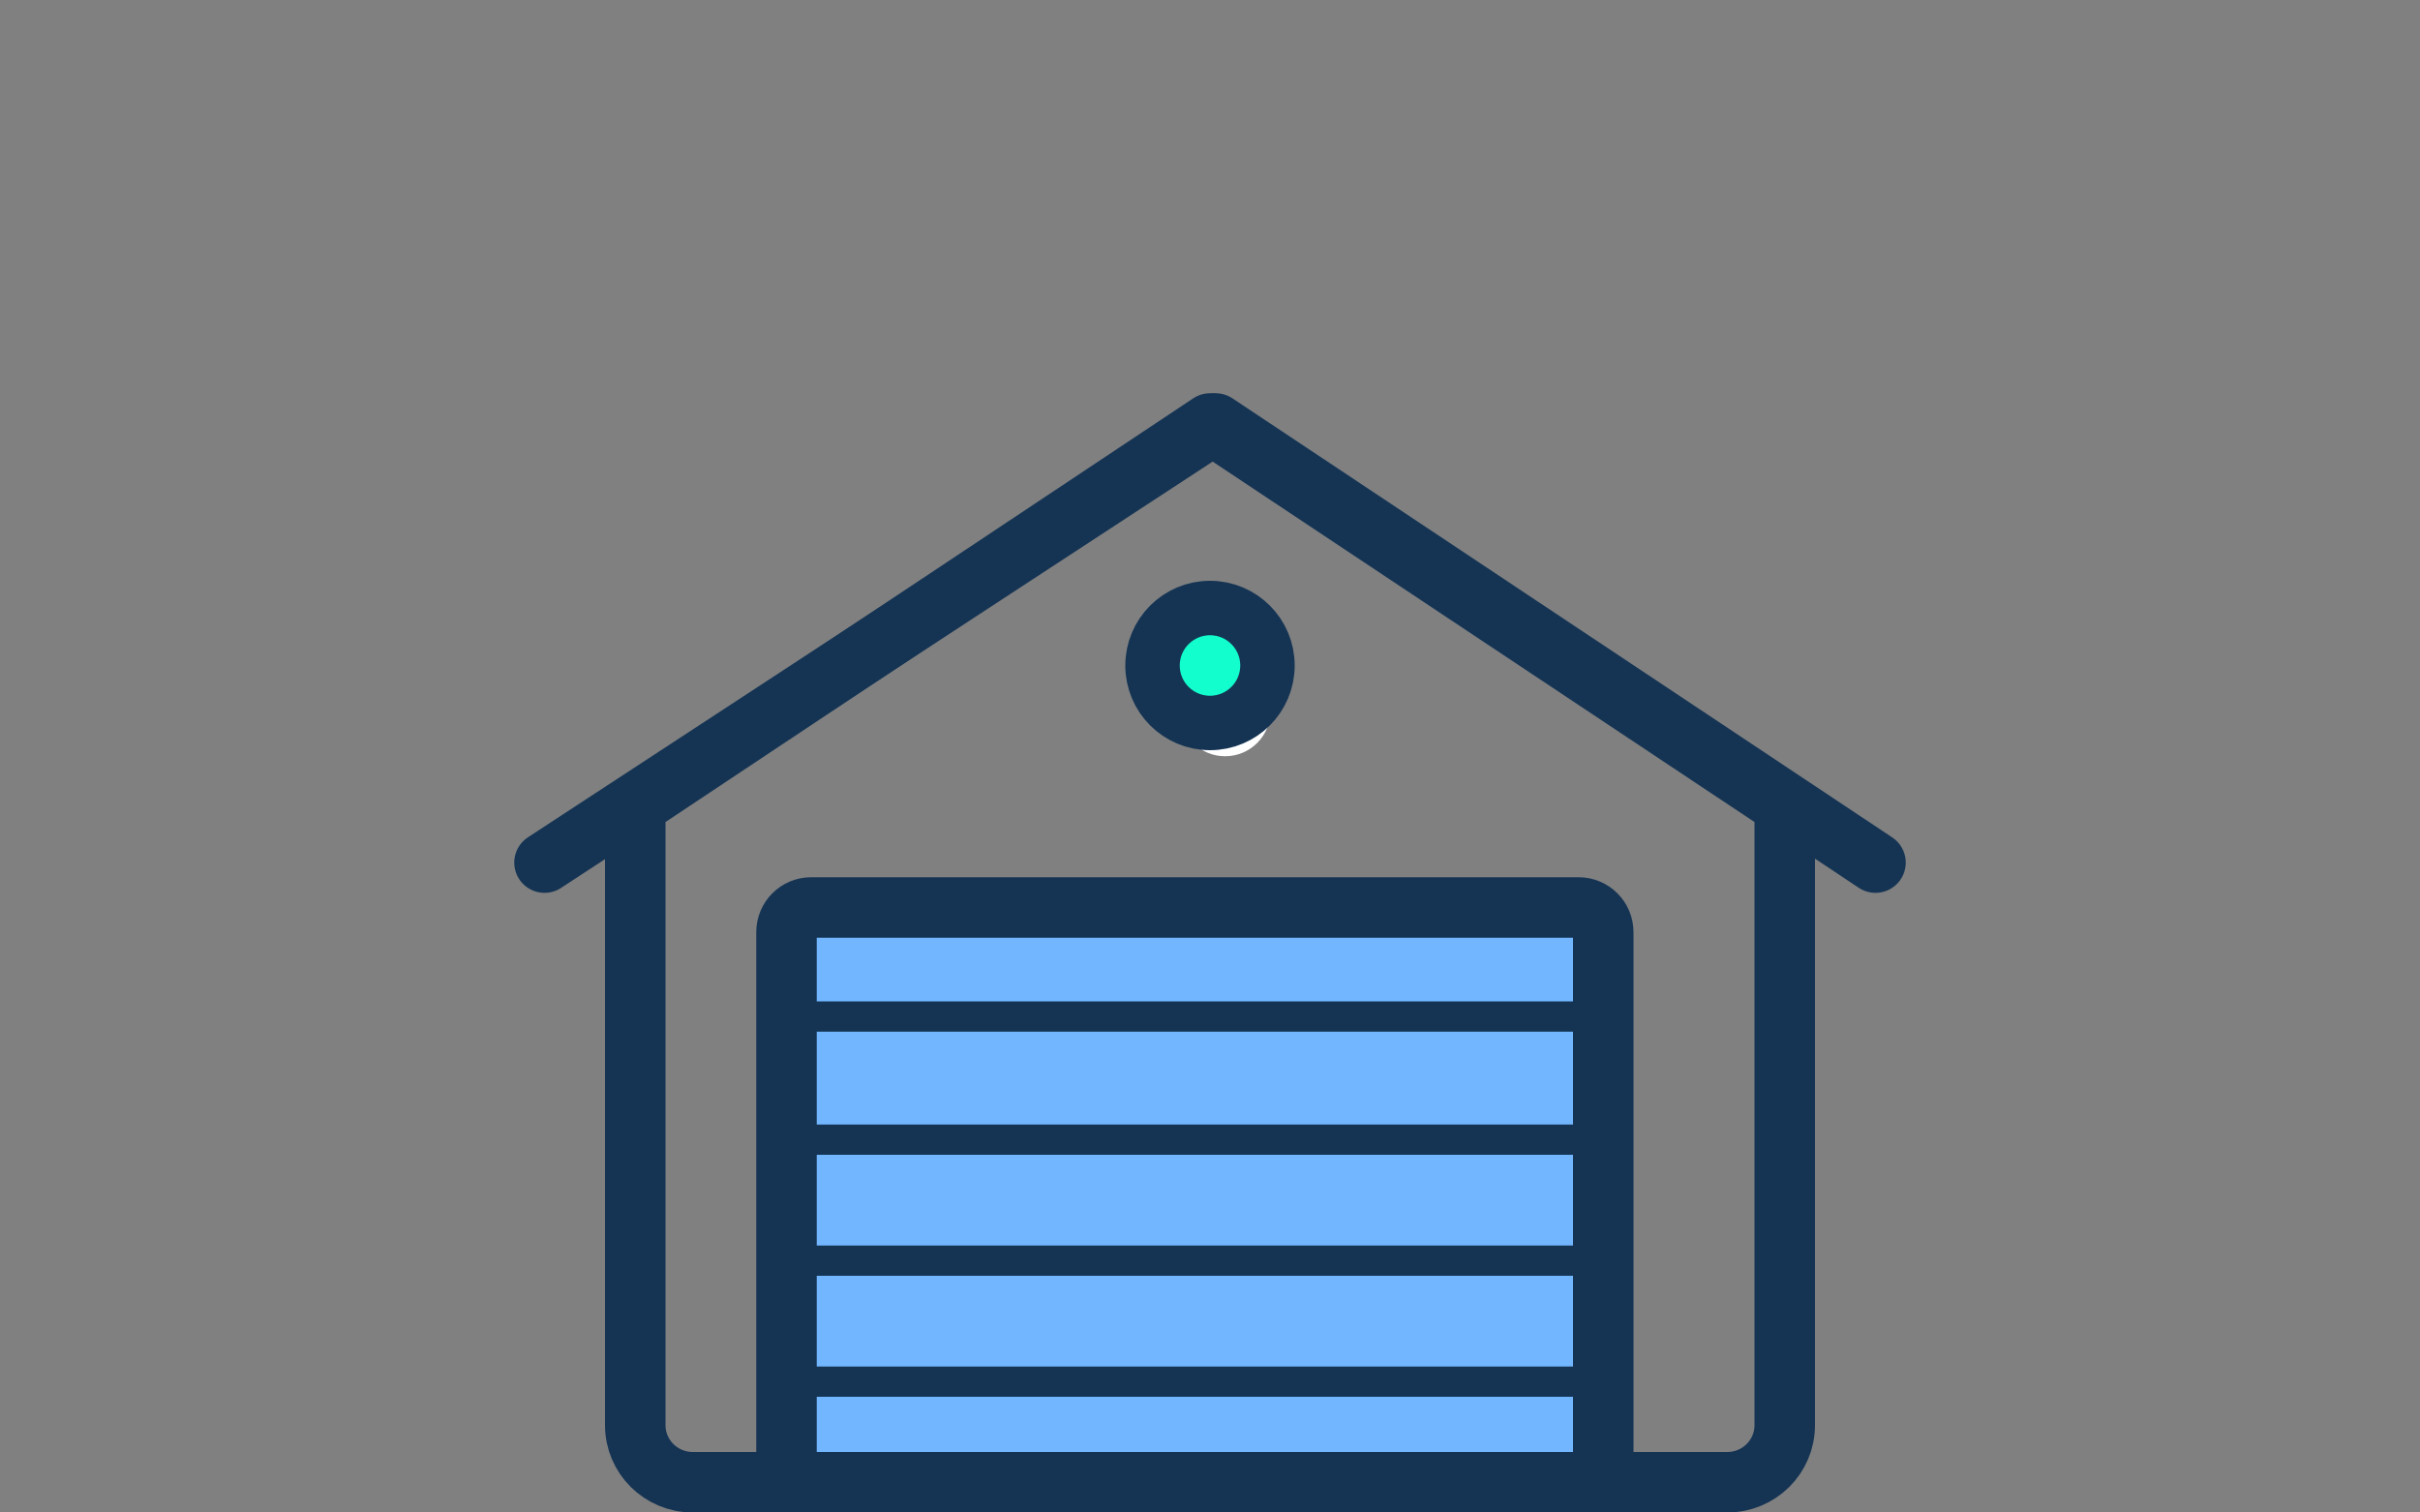 <?xml version="1.0" encoding="UTF-8"?>
<svg width="80px" height="50px" viewBox="0 0 80 50" version="1.1" xmlns="http://www.w3.org/2000/svg" xmlns:xlink="http://www.w3.org/1999/xlink">
    <rect x="0" y="0" width="80" height="50" fill="#808080" stroke="none"/>
    <!-- Generator: Sketch 51.2 (57519) - http://www.bohemiancoding.com/sketch -->
    <title>Icon / GarageDoors Hover</title>
    <desc>Created with Sketch.</desc>
    <defs></defs>
    <g id="Icon-/-GarageDoors-Hover" stroke="none" stroke-width="1" fill="none" fill-rule="evenodd">
        <g id="GarageDoors_icn" transform="translate(18, 14)">
            <path d="M21,9.5 C21,10.329 21.671,11 22.5,11 C23.328,11 24,10.329 24,9.5 C24,8.672 23.328,8 22.5,8 C21.671,8 21,8.672 21,9.5" id="Fill-5" fill="#FFFFFF"></path>
            <path d="M20.1,8 C20.1,6.951 20.951,6.1 22,6.1 C23.049,6.1 23.9,6.951 23.9,8 C23.9,9.049 23.049,9.9 22,9.9 C20.95,9.9 20.1,9.05 20.1,8 Z" id="Stroke-7" stroke="#153454" stroke-width="1.8" fill="#12FFCD" stroke-linecap="round" stroke-linejoin="round"></path>
            <path d="M35,35 L35,16.815 C35,16.365 34.636,16 34.186,16 L8.813,16 C8.364,16 8,16.365 8,16.815 L8,35 L35,35 Z" id="Stroke-11" stroke="#153454" stroke-width="2" fill="#71B6FF" stroke-linecap="round" stroke-linejoin="round"></path>
            <polyline id="Stroke-2" stroke="#153454" stroke-width="2" stroke-linecap="round" stroke-linejoin="round" points="44 14.516 22.187 0 -3.69482223e-13 14.516"></polyline>
            <path d="M3,12.639 L3,33.114 C3,34.156 3.851,35 4.9,35 L39.1,35 C40.15,35 41,34.156 41,33.114 L41,12.639 L22,0 L3,12.639 Z" id="Stroke-6" stroke="#153454" stroke-width="2" stroke-linecap="round" stroke-linejoin="round"></path>
            <path d="M9,19 L35,19" id="Fill-17" fill="#FFFFFF"></path>
            <path d="M9,23 L35,23" id="Fill-21" fill="#FFFFFF"></path>
            <path d="M9,27 L35,27" id="Fill-25" fill="#FFFFFF"></path>
            <path d="M9,31 L35,31" id="Fill-29" fill="#FFFFFF"></path>
            <path d="M8.257,19.605 L35.285,19.605" id="Path-2" stroke="#153454" fill-rule="nonzero"></path>
            <path d="M8.257,23.675 L35.285,23.675" id="Path-2-Copy" stroke="#153454" fill-rule="nonzero"></path>
            <path d="M8.257,27.675 L35.285,27.675" id="Path-2-Copy-2" stroke="#153454" fill-rule="nonzero"></path>
            <path d="M8.257,31.675 L35.285,31.675" id="Path-2-Copy-3" stroke="#153454" fill-rule="nonzero"></path>
        </g>
    </g>
</svg>